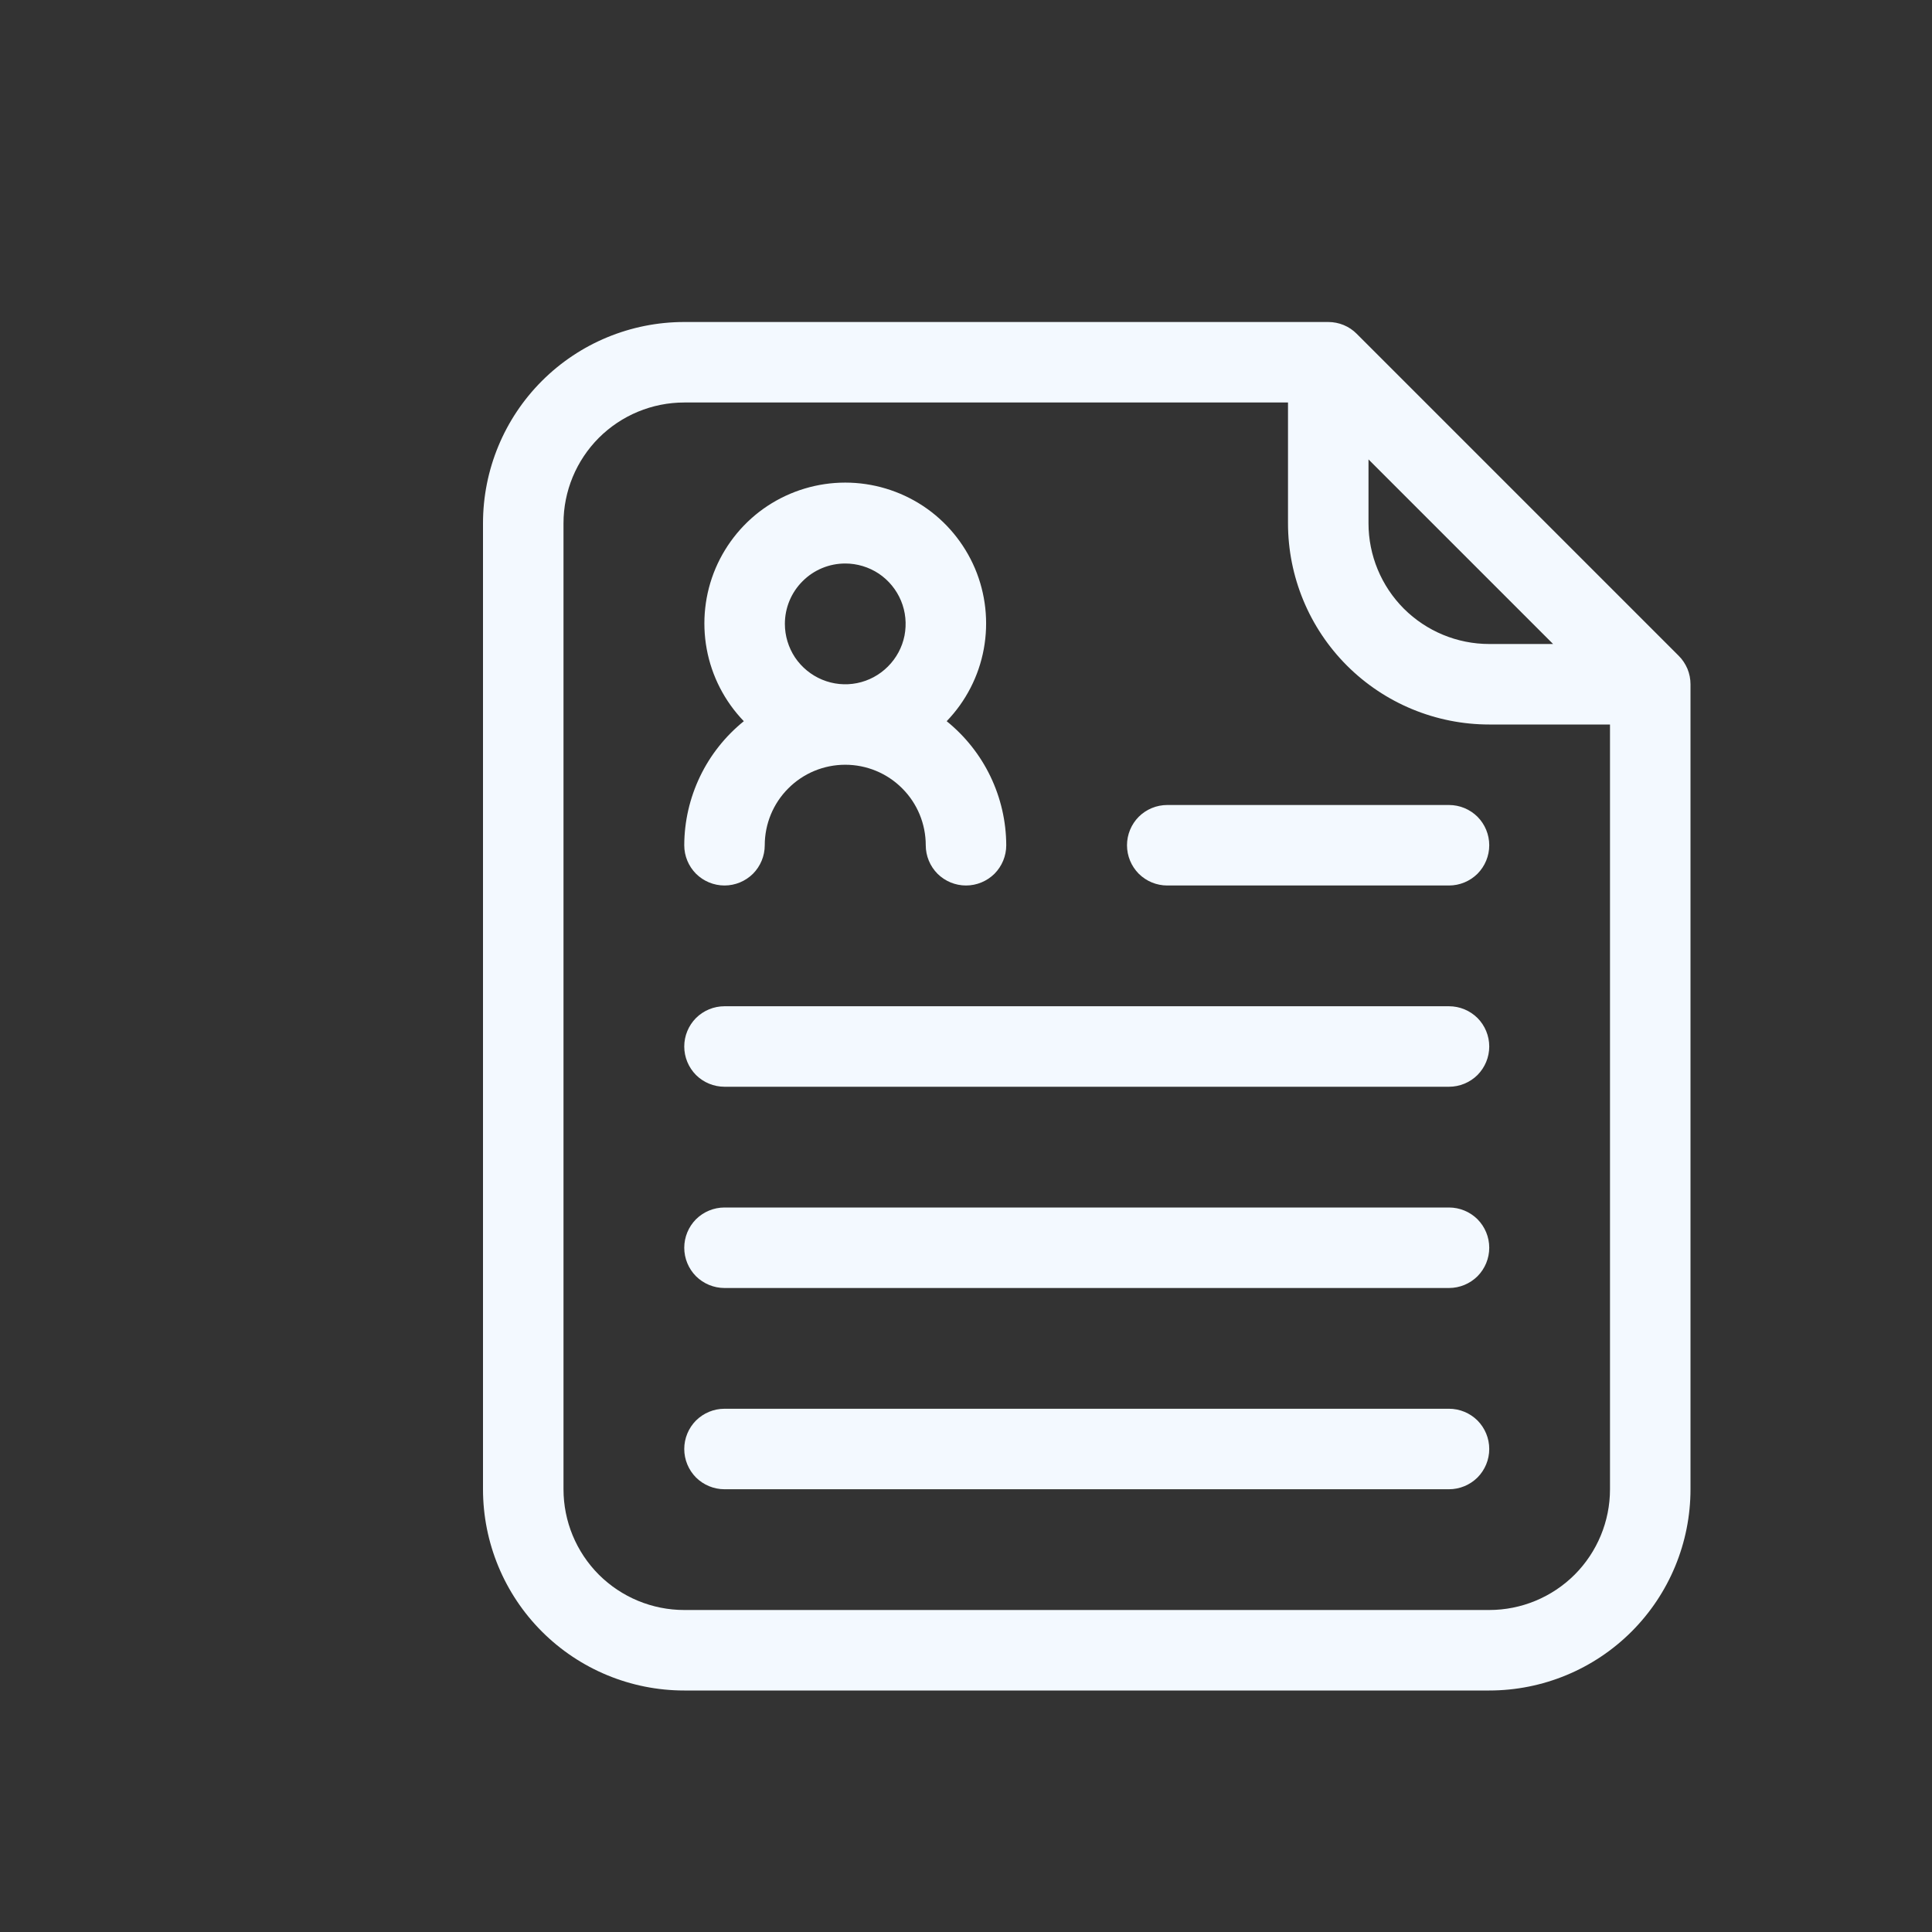 <svg width="24" height="24" viewBox="0 0 24 24" fill="none" xmlns="http://www.w3.org/2000/svg">
<rect x="0" y="0" width="24" height="24" fill="#333333" stroke="none"/>
<g id="resume 1">
<path id="Vector" d="M16.854 4.147C16.808 4.1 16.752 4.063 16.692 4.038C16.631 4.013 16.566 4 16.5 4H8.5C7.837 4 7.201 4.263 6.732 4.732C6.263 5.201 6 5.837 6 6.5V18.5C6 19.163 6.263 19.799 6.732 20.268C7.201 20.737 7.837 21 8.5 21H18.5C19.163 21 19.799 20.737 20.268 20.268C20.737 19.799 21 19.163 21 18.5V8.5C21 8.434 20.987 8.369 20.962 8.308C20.936 8.248 20.9 8.192 20.853 8.146L16.854 4.147ZM17 5.707L19.293 8H18.5C18.102 8 17.721 7.842 17.439 7.561C17.158 7.279 17 6.898 17 6.5V5.707ZM20 18.5C20 18.898 19.842 19.279 19.561 19.561C19.279 19.842 18.898 20 18.5 20H8.5C8.102 20 7.721 19.842 7.439 19.561C7.158 19.279 7 18.898 7 18.5V6.5C7 6.102 7.158 5.721 7.439 5.439C7.721 5.158 8.102 5 8.5 5H16V6.5C16 7.163 16.263 7.799 16.732 8.268C17.201 8.737 17.837 9 18.5 9H20V18.5ZM9 11C9.133 11 9.26 10.947 9.354 10.854C9.447 10.76 9.5 10.633 9.5 10.5C9.5 10.235 9.605 9.98 9.793 9.793C9.98 9.605 10.235 9.5 10.5 9.5C10.765 9.5 11.02 9.605 11.207 9.793C11.395 9.98 11.5 10.235 11.5 10.5C11.5 10.633 11.553 10.76 11.646 10.854C11.74 10.947 11.867 11 12 11C12.133 11 12.26 10.947 12.354 10.854C12.447 10.76 12.5 10.633 12.5 10.5C12.499 10.204 12.432 9.913 12.304 9.646C12.176 9.379 11.99 9.145 11.76 8.959C11.998 8.712 12.159 8.4 12.221 8.062C12.283 7.725 12.245 7.376 12.111 7.06C11.976 6.744 11.752 6.474 11.466 6.285C11.179 6.096 10.843 5.995 10.5 5.995C10.157 5.995 9.821 6.096 9.534 6.285C9.248 6.474 9.024 6.744 8.889 7.06C8.755 7.376 8.717 7.725 8.779 8.062C8.841 8.4 9.002 8.712 9.24 8.959C9.01 9.145 8.824 9.379 8.696 9.646C8.568 9.913 8.501 10.204 8.5 10.5C8.5 10.633 8.553 10.76 8.646 10.854C8.74 10.947 8.867 11 9 11ZM10.5 7C10.648 7 10.793 7.044 10.917 7.126C11.04 7.209 11.136 7.326 11.193 7.463C11.25 7.6 11.264 7.751 11.236 7.896C11.207 8.042 11.135 8.175 11.03 8.28C10.925 8.385 10.792 8.457 10.646 8.486C10.501 8.515 10.35 8.5 10.213 8.443C10.076 8.386 9.959 8.29 9.876 8.167C9.794 8.043 9.75 7.898 9.75 7.75C9.75 7.551 9.829 7.36 9.97 7.22C10.11 7.079 10.301 7 10.5 7ZM18.5 10.5C18.5 10.633 18.447 10.76 18.354 10.854C18.26 10.947 18.133 11 18 11H14.5C14.367 11 14.24 10.947 14.146 10.854C14.053 10.76 14 10.633 14 10.5C14 10.367 14.053 10.24 14.146 10.146C14.24 10.053 14.367 10 14.5 10H18C18.133 10 18.26 10.053 18.354 10.146C18.447 10.24 18.5 10.367 18.5 10.5ZM18.5 13C18.5 13.133 18.447 13.26 18.354 13.354C18.26 13.447 18.133 13.5 18 13.5H9C8.867 13.5 8.74 13.447 8.646 13.354C8.553 13.26 8.5 13.133 8.5 13C8.5 12.867 8.553 12.74 8.646 12.646C8.74 12.553 8.867 12.5 9 12.5H18C18.133 12.5 18.26 12.553 18.354 12.646C18.447 12.74 18.5 12.867 18.5 13ZM18.5 15.5C18.5 15.633 18.447 15.76 18.354 15.854C18.26 15.947 18.133 16 18 16H9C8.867 16 8.74 15.947 8.646 15.854C8.553 15.76 8.5 15.633 8.5 15.5C8.5 15.367 8.553 15.24 8.646 15.146C8.74 15.053 8.867 15 9 15H18C18.133 15 18.26 15.053 18.354 15.146C18.447 15.24 18.5 15.367 18.5 15.5ZM18.5 18C18.5 18.133 18.447 18.26 18.354 18.354C18.26 18.447 18.133 18.5 18 18.5H9C8.867 18.5 8.74 18.447 8.646 18.354C8.553 18.26 8.5 18.133 8.5 18C8.5 17.867 8.553 17.74 8.646 17.646C8.74 17.553 8.867 17.5 9 17.5H18C18.133 17.5 18.26 17.553 18.354 17.646C18.447 17.74 18.5 17.867 18.5 18Z" fill="#F3F9FF"/>
</g>
</svg>
